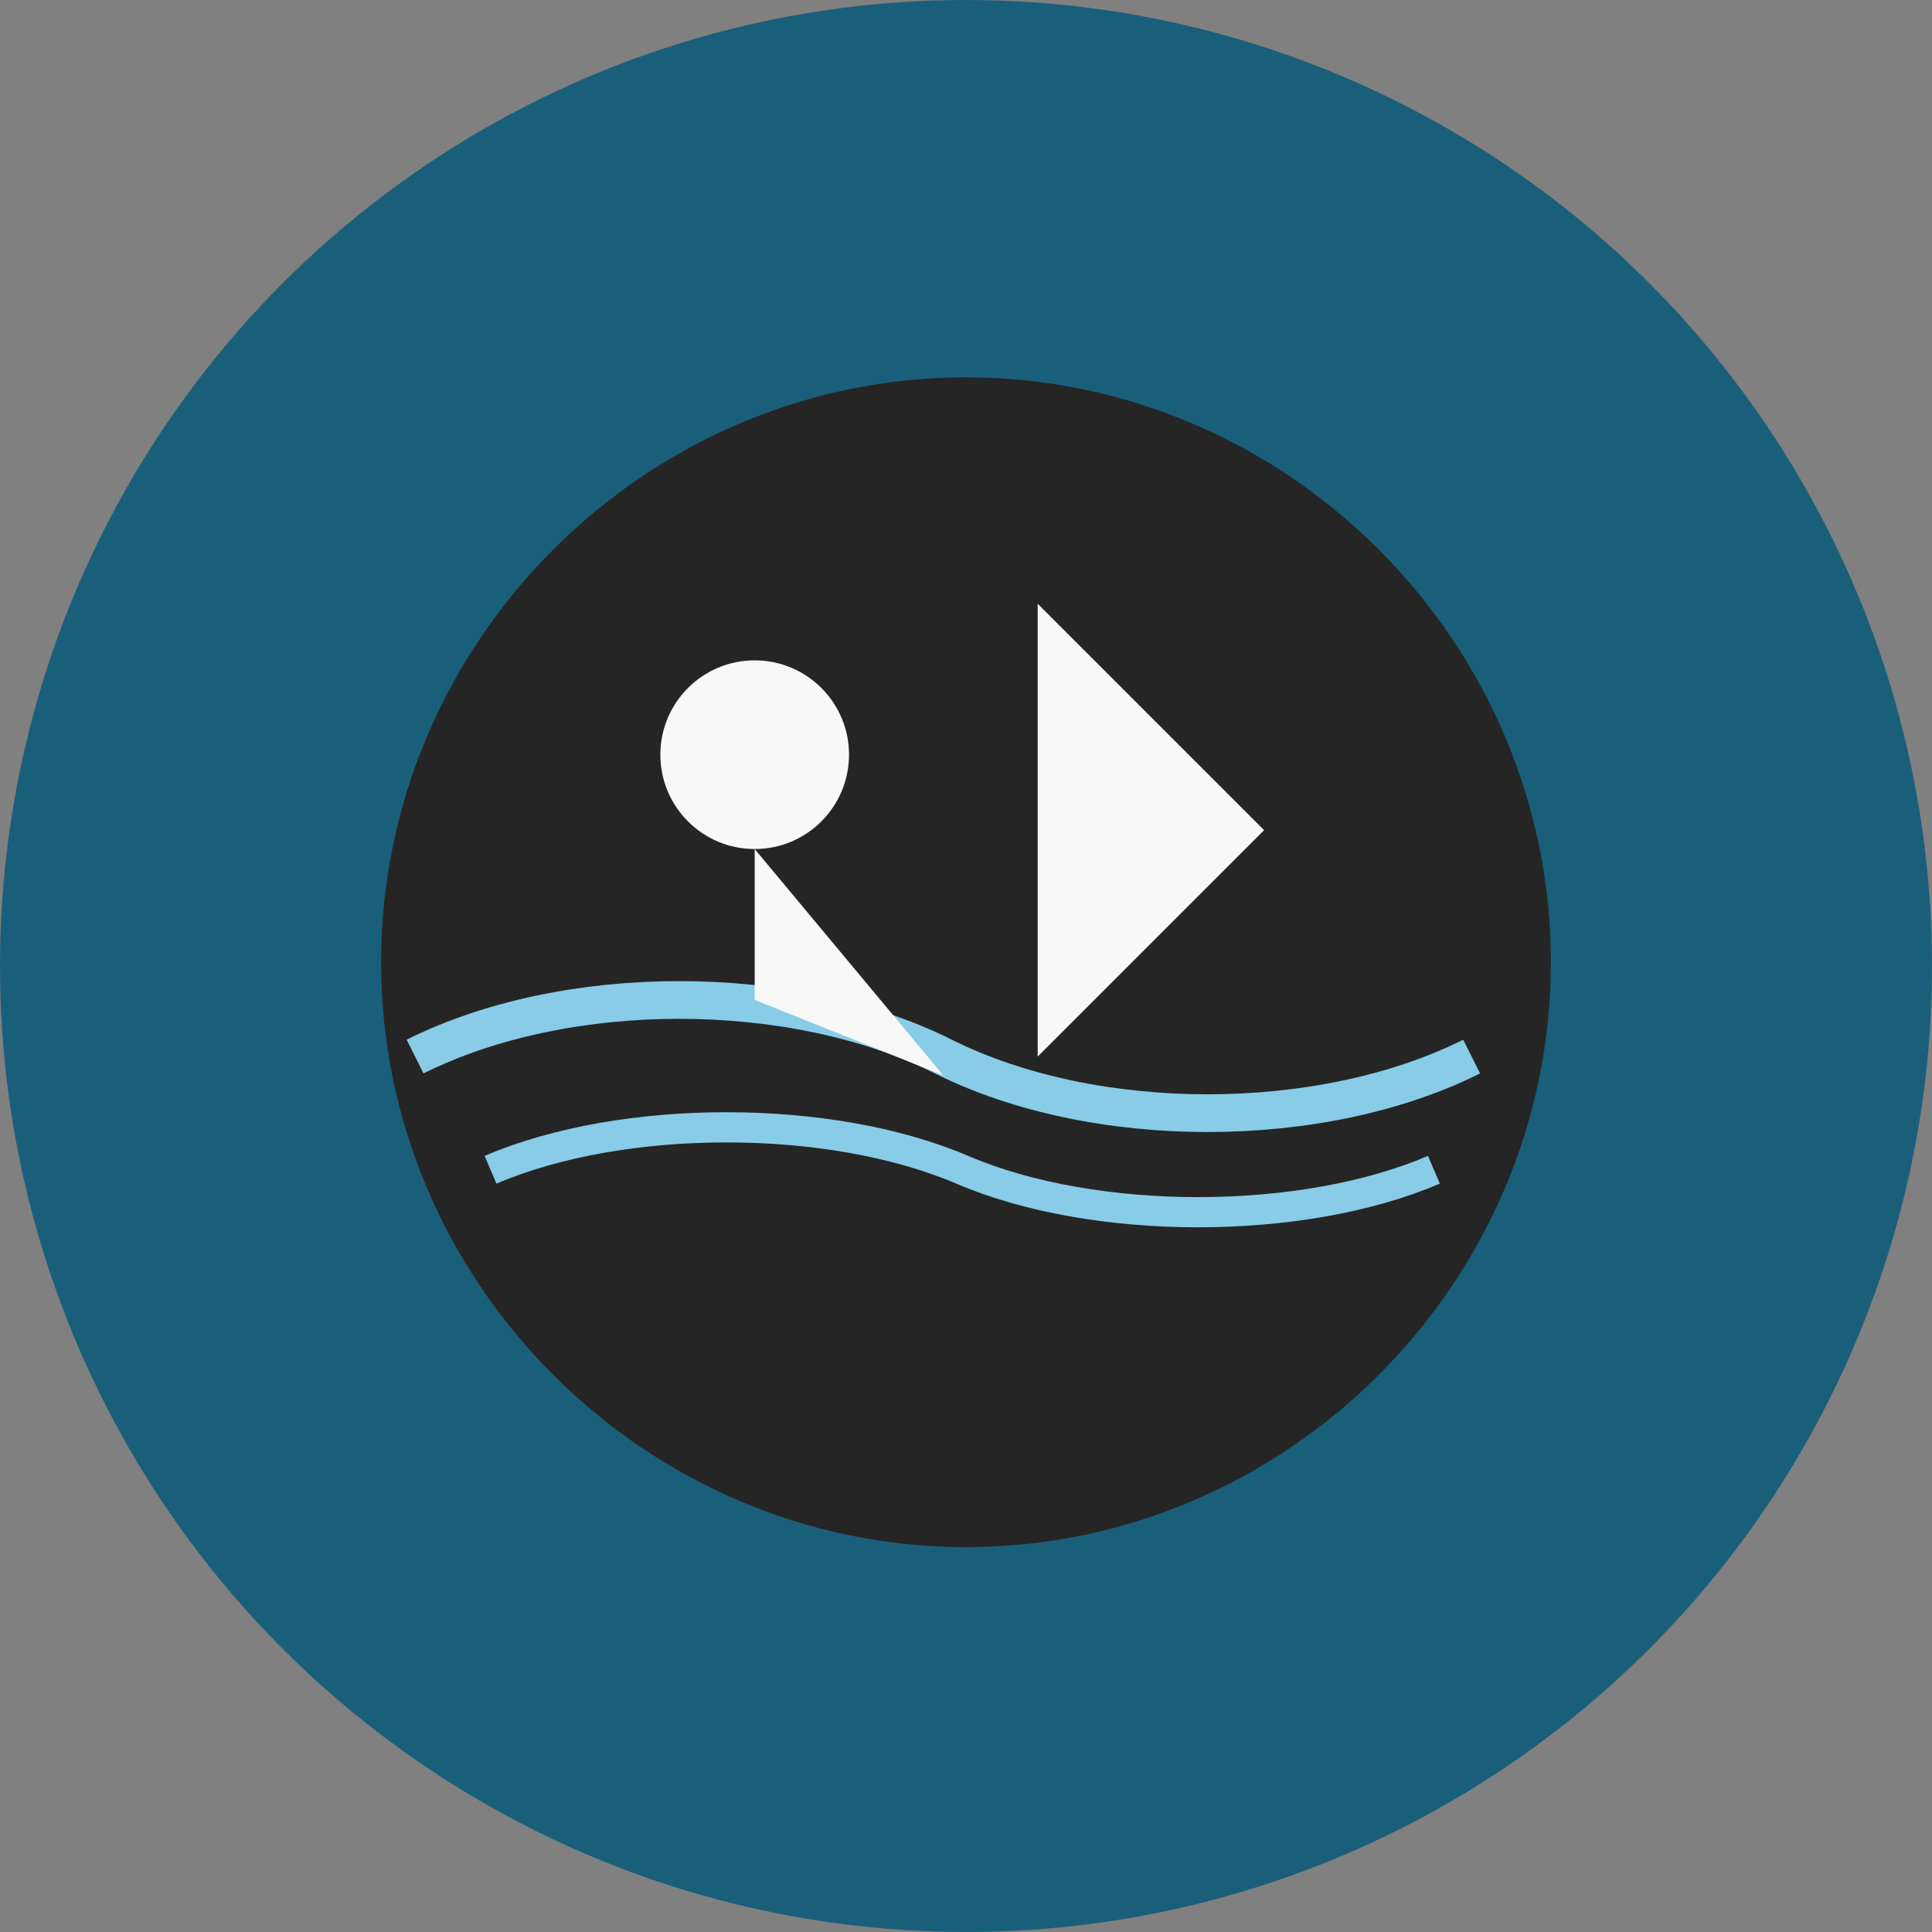 <svg xmlns="http://www.w3.org/2000/svg" viewBox="0 0 512 512">
  <rect x="0" y="0" width="512" height="512" fill="#808080" stroke="none"/>
  <!-- Background circle -->
  <circle cx="256" cy="256" r="256" fill="#1A5F7A"/>
  
  <!-- Loon silhouette -->
  <path d="M256 100c-85 0-155 70-155 155 0 85 70 155 155 155s155-70 155-155c0-85-70-155-155-155z" fill="#252525"/>
  
  <!-- Water ripple (simplified) -->
  <path d="M110 280c40-20 100-20 140 0 40 20 100 20 140 0" stroke="#88CCE7" stroke-width="10" fill="none"/>
  <path d="M130 310c35-15 90-15 125 0 35 15 90 15 125 0" stroke="#88CCE7" stroke-width="8" fill="none"/>
  
  <!-- White markings -->
  <circle cx="200" cy="200" r="25" fill="#F8F8F8"/>
  <path d="M275 160l60 60-60 60V160z" fill="#F8F8F8"/>
  
  <!-- Loon bill -->
  <path d="M200 225v40l50 20-50-60z" fill="#F8F8F8"/>
</svg>